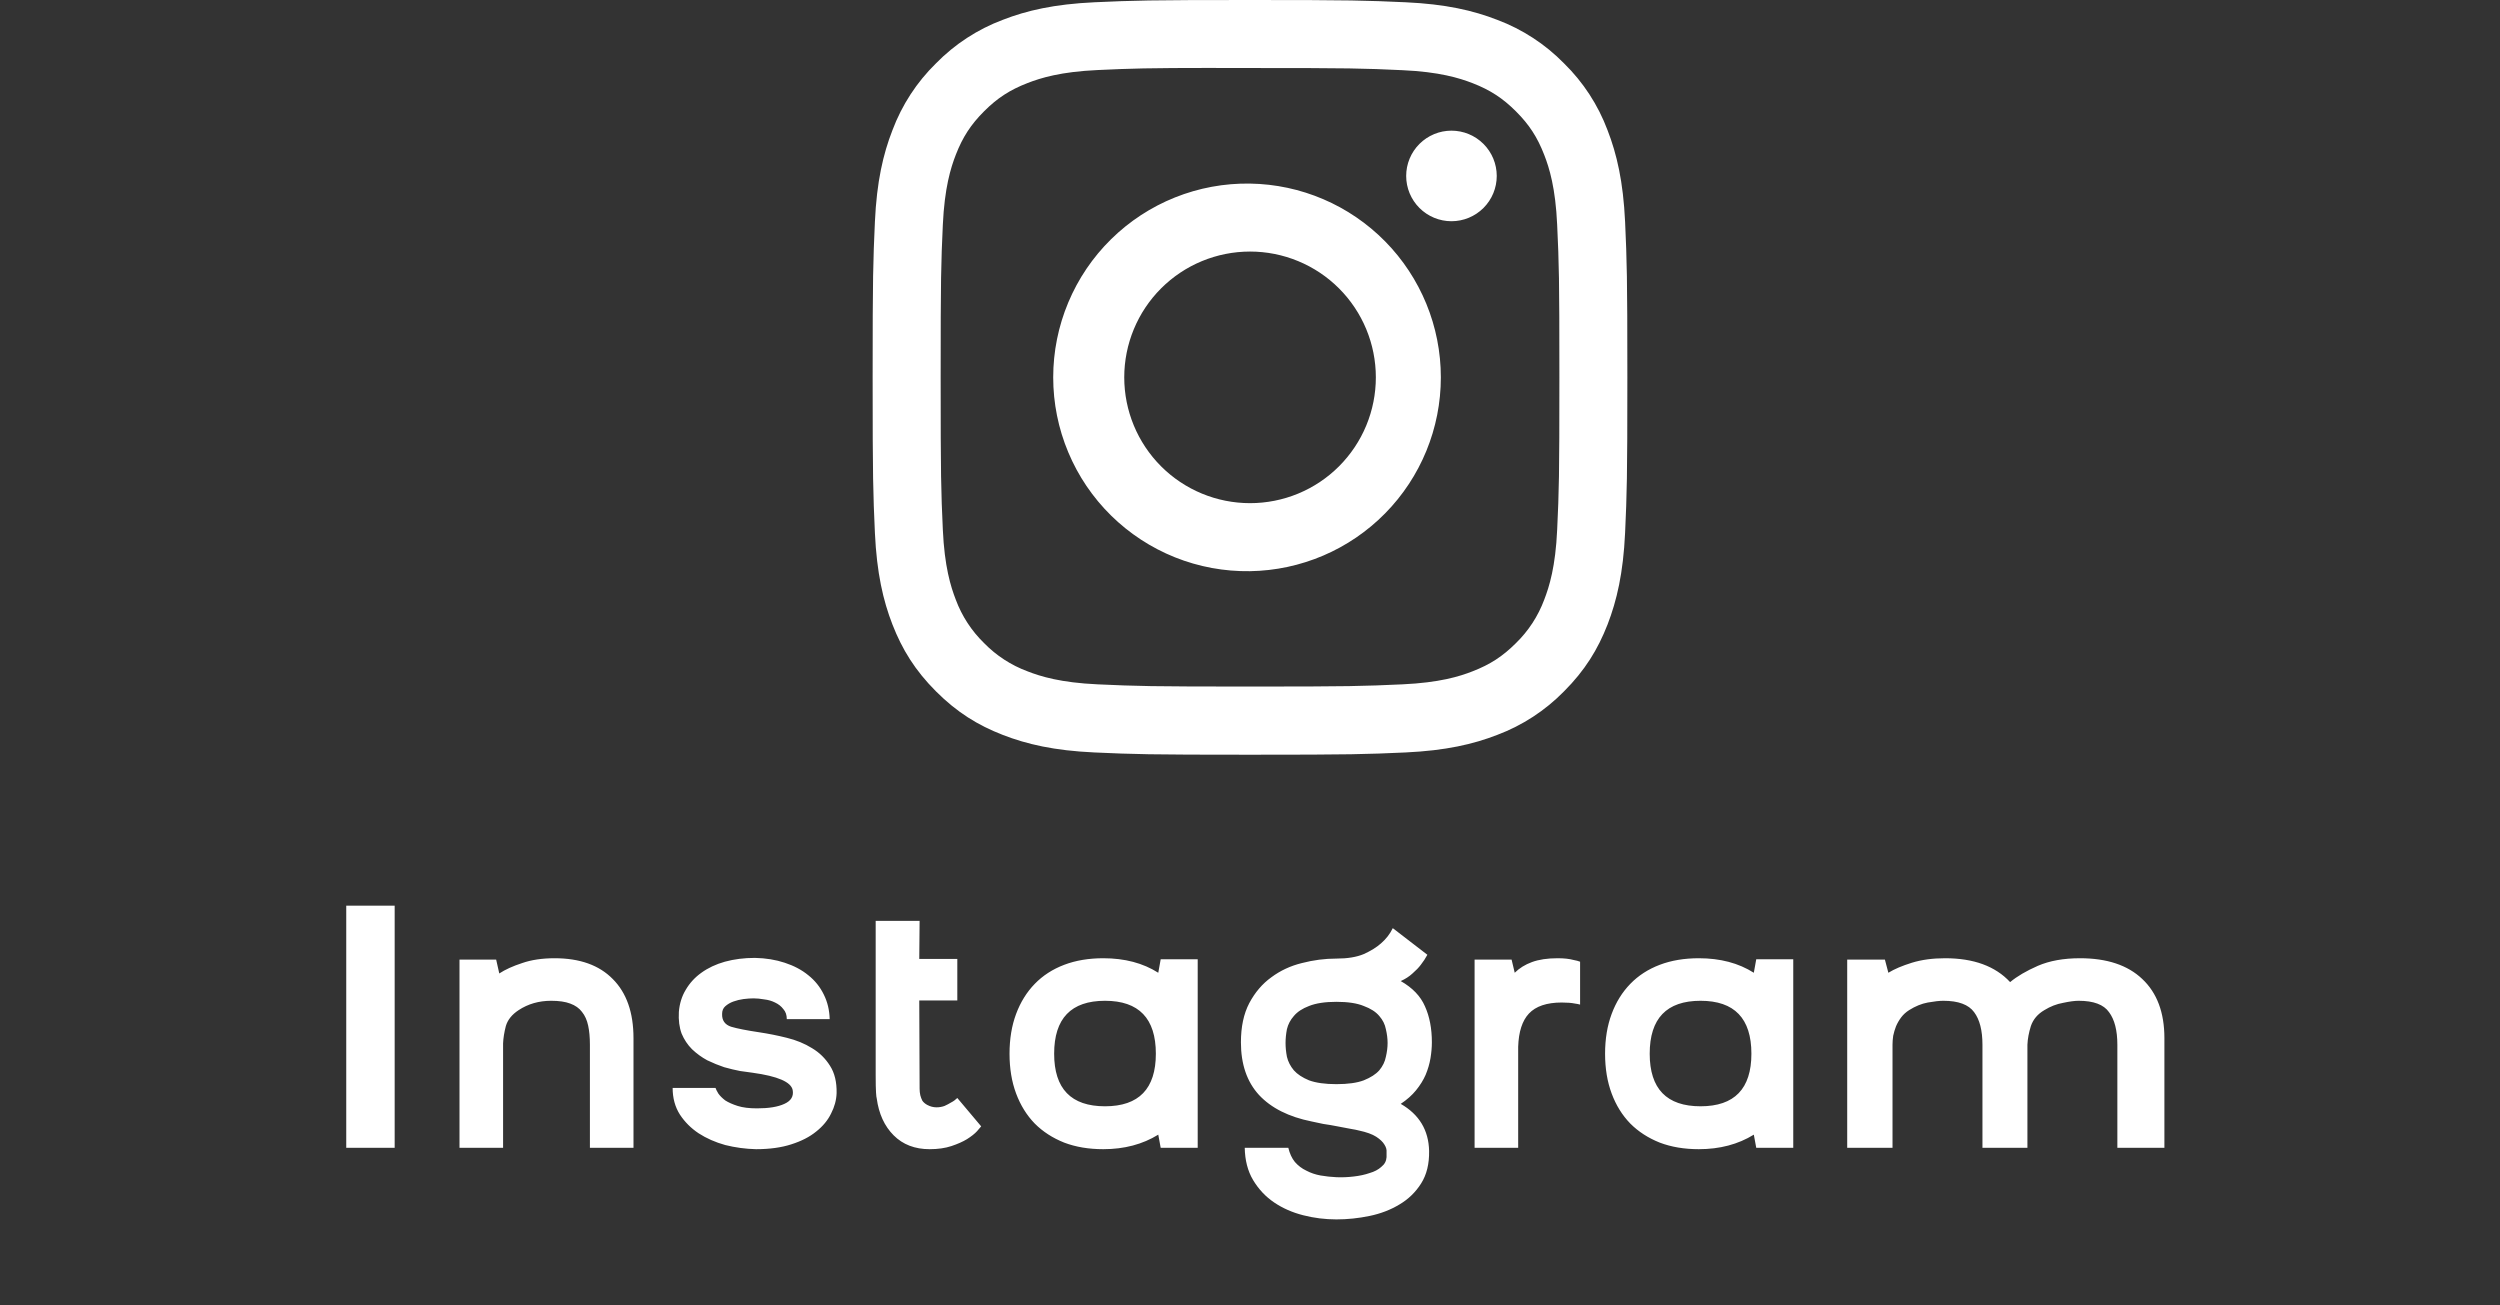 <svg width="159" height="83" viewBox="0 0 159 83" fill="none" xmlns="http://www.w3.org/2000/svg">
<rect x="0" y="0" width="159" height="83" fill="#333333" stroke="none"/>
<path d="M79.5 0C72.987 0 72.168 0.03 69.609 0.144C67.05 0.264 65.307 0.666 63.78 1.26C62.178 1.861 60.726 2.806 59.529 4.029C58.306 5.226 57.361 6.678 56.76 8.28C56.166 9.804 55.761 11.55 55.644 14.1C55.53 16.665 55.5 17.481 55.5 24.003C55.5 30.519 55.53 31.335 55.644 33.894C55.764 36.45 56.166 38.193 56.76 39.72C57.375 41.298 58.194 42.636 59.529 43.971C60.861 45.306 62.199 46.128 63.777 46.74C65.307 47.334 67.047 47.739 69.603 47.856C72.165 47.97 72.981 48 79.5 48C86.019 48 86.832 47.97 89.394 47.856C91.947 47.736 93.696 47.334 95.223 46.74C96.824 46.139 98.274 45.193 99.471 43.971C100.806 42.636 101.625 41.298 102.24 39.72C102.831 38.193 103.236 36.45 103.356 33.894C103.47 31.335 103.5 30.519 103.5 24C103.5 17.481 103.47 16.665 103.356 14.103C103.236 11.55 102.831 9.804 102.24 8.28C101.639 6.678 100.694 5.226 99.471 4.029C98.274 2.806 96.823 1.861 95.22 1.26C93.69 0.666 91.944 0.261 89.391 0.144C86.829 0.03 86.016 0 79.494 0H79.5ZM77.349 4.326H79.503C85.911 4.326 86.67 4.347 89.199 4.464C91.539 4.569 92.811 4.962 93.657 5.289C94.776 5.724 95.577 6.246 96.417 7.086C97.257 7.926 97.776 8.724 98.211 9.846C98.541 10.689 98.931 11.961 99.036 14.301C99.153 16.83 99.177 17.589 99.177 23.994C99.177 30.399 99.153 31.161 99.036 33.69C98.931 36.03 98.538 37.299 98.211 38.145C97.823 39.186 97.21 40.127 96.414 40.902C95.574 41.742 94.776 42.261 93.654 42.696C92.814 43.026 91.542 43.416 89.199 43.524C86.67 43.638 85.911 43.665 79.503 43.665C73.095 43.665 72.333 43.638 69.804 43.524C67.464 43.416 66.195 43.026 65.349 42.696C64.308 42.31 63.365 41.697 62.589 40.902C61.792 40.127 61.177 39.184 60.789 38.142C60.462 37.299 60.069 36.027 59.964 33.687C59.85 31.158 59.826 30.399 59.826 23.988C59.826 17.577 59.85 16.824 59.964 14.295C60.072 11.955 60.462 10.683 60.792 9.837C61.227 8.718 61.749 7.917 62.589 7.077C63.429 6.237 64.227 5.718 65.349 5.283C66.195 4.953 67.464 4.563 69.804 4.455C72.018 4.353 72.876 4.323 77.349 4.32V4.326ZM92.313 8.31C91.935 8.31 91.56 8.384 91.211 8.529C90.862 8.674 90.544 8.886 90.276 9.154C90.009 9.421 89.797 9.738 89.652 10.088C89.507 10.437 89.433 10.812 89.433 11.19C89.433 11.568 89.507 11.943 89.652 12.292C89.797 12.642 90.009 12.959 90.276 13.226C90.544 13.494 90.862 13.706 91.211 13.851C91.56 13.995 91.935 14.07 92.313 14.07C93.077 14.07 93.809 13.767 94.35 13.226C94.89 12.686 95.193 11.954 95.193 11.19C95.193 10.426 94.89 9.694 94.35 9.154C93.809 8.613 93.077 8.31 92.313 8.31ZM79.503 11.676C77.868 11.65 76.245 11.95 74.727 12.558C73.209 13.166 71.828 14.07 70.662 15.217C69.497 16.364 68.572 17.732 67.941 19.24C67.309 20.748 66.984 22.366 66.984 24.002C66.984 25.637 67.309 27.255 67.941 28.763C68.572 30.271 69.497 31.639 70.662 32.786C71.828 33.933 73.209 34.837 74.727 35.445C76.245 36.053 77.868 36.352 79.503 36.327C82.739 36.276 85.825 34.956 88.095 32.65C90.365 30.344 91.638 27.238 91.638 24.002C91.638 20.765 90.365 17.659 88.095 15.353C85.825 13.047 82.739 11.726 79.503 11.676ZM79.503 15.999C80.554 15.999 81.594 16.206 82.565 16.608C83.536 17.01 84.418 17.599 85.161 18.342C85.903 19.085 86.493 19.967 86.895 20.938C87.297 21.909 87.504 22.949 87.504 24C87.504 25.051 87.297 26.091 86.895 27.062C86.493 28.033 85.903 28.915 85.161 29.658C84.418 30.401 83.536 30.99 82.565 31.392C81.594 31.794 80.554 32.001 79.503 32.001C77.381 32.001 75.346 31.158 73.845 29.658C72.345 28.157 71.502 26.122 71.502 24C71.502 21.878 72.345 19.843 73.845 18.342C75.346 16.842 77.381 15.999 79.503 15.999Z" fill="white"/>
<path d="M22.021 73V57.6H25.101V73H22.021ZM29.224 73V61.032H31.556L31.754 61.912C32.135 61.663 32.619 61.443 33.206 61.252C33.792 61.047 34.482 60.944 35.274 60.944C36.873 60.944 38.105 61.384 38.97 62.264C39.85 63.144 40.29 64.398 40.29 66.026V73H37.518V66.444C37.518 65.975 37.481 65.571 37.408 65.234C37.334 64.882 37.203 64.589 37.012 64.354C36.836 64.119 36.587 63.943 36.264 63.826C35.956 63.709 35.553 63.65 35.054 63.65C34.276 63.65 33.587 63.848 32.986 64.244C32.56 64.523 32.289 64.86 32.172 65.256C32.069 65.652 32.011 66.019 31.996 66.356V73H29.224ZM42.78 69.194H45.508C45.537 69.282 45.596 69.399 45.684 69.546C45.786 69.693 45.933 69.839 46.124 69.986C46.329 70.118 46.593 70.235 46.916 70.338C47.238 70.441 47.649 70.492 48.148 70.492C48.896 70.492 49.475 70.397 49.886 70.206C50.311 70.015 50.487 69.722 50.414 69.326C50.311 68.813 49.46 68.446 47.862 68.226C47.656 68.197 47.392 68.16 47.07 68.116C46.762 68.057 46.424 67.977 46.058 67.874C45.706 67.757 45.346 67.61 44.98 67.434C44.628 67.243 44.305 67.009 44.012 66.73C43.733 66.451 43.513 66.121 43.352 65.74C43.205 65.344 43.146 64.882 43.176 64.354C43.22 63.826 43.366 63.357 43.616 62.946C43.865 62.521 44.195 62.161 44.606 61.868C45.031 61.56 45.53 61.325 46.102 61.164C46.688 61.003 47.326 60.922 48.016 60.922C48.705 60.937 49.336 61.039 49.908 61.23C50.494 61.421 50.993 61.685 51.404 62.022C51.829 62.359 52.159 62.77 52.394 63.254C52.628 63.723 52.753 64.244 52.768 64.816H50.04C50.04 64.552 49.966 64.339 49.82 64.178C49.688 64.002 49.512 63.863 49.292 63.76C49.086 63.657 48.859 63.591 48.61 63.562C48.36 63.518 48.133 63.496 47.928 63.496C47.737 63.496 47.524 63.511 47.29 63.54C47.07 63.569 46.857 63.621 46.652 63.694C46.446 63.767 46.27 63.87 46.124 64.002C45.992 64.119 45.926 64.281 45.926 64.486C45.911 64.897 46.102 65.168 46.498 65.3C46.894 65.417 47.488 65.535 48.28 65.652C48.866 65.74 49.453 65.857 50.04 66.004C50.641 66.151 51.176 66.371 51.646 66.664C52.115 66.943 52.496 67.317 52.79 67.786C53.083 68.241 53.222 68.82 53.208 69.524C53.193 69.964 53.076 70.397 52.856 70.822C52.65 71.247 52.335 71.629 51.91 71.966C51.499 72.303 50.971 72.575 50.326 72.78C49.695 72.985 48.947 73.088 48.082 73.088C47.422 73.073 46.769 72.985 46.124 72.824C45.493 72.648 44.928 72.399 44.43 72.076C43.946 71.753 43.55 71.357 43.242 70.888C42.934 70.404 42.78 69.839 42.78 69.194ZM55.693 68.336V58.568H58.487L58.465 60.988H60.885V63.628H58.465L58.487 69.238C58.487 69.385 58.501 69.524 58.531 69.656C58.56 69.773 58.604 69.891 58.663 70.008C58.736 70.111 58.839 70.199 58.971 70.272C59.161 70.375 59.359 70.426 59.565 70.426C59.741 70.426 59.909 70.397 60.071 70.338C60.232 70.265 60.371 70.191 60.489 70.118C60.635 70.045 60.767 69.949 60.885 69.832L62.403 71.636C62.373 71.68 62.285 71.783 62.139 71.944C61.992 72.105 61.779 72.274 61.501 72.45C61.237 72.611 60.907 72.758 60.511 72.89C60.115 73.022 59.653 73.088 59.125 73.088C58.186 73.088 57.423 72.795 56.837 72.208C56.25 71.621 55.891 70.837 55.759 69.854C55.744 69.825 55.729 69.7 55.715 69.48C55.7 69.26 55.693 68.879 55.693 68.336ZM64.206 67.016C64.206 66.077 64.345 65.234 64.624 64.486C64.903 63.738 65.299 63.1 65.812 62.572C66.325 62.044 66.948 61.641 67.682 61.362C68.415 61.083 69.244 60.944 70.168 60.944C71.532 60.944 72.698 61.252 73.666 61.868L73.82 61.01H76.174V73H73.82L73.666 72.164C72.668 72.78 71.502 73.088 70.168 73.088C69.244 73.088 68.415 72.949 67.682 72.67C66.948 72.377 66.325 71.973 65.812 71.46C65.299 70.932 64.903 70.294 64.624 69.546C64.345 68.798 64.206 67.955 64.206 67.016ZM70.278 70.36C72.434 70.36 73.512 69.245 73.512 67.016C73.512 64.772 72.434 63.65 70.278 63.65C68.122 63.65 67.044 64.772 67.044 67.016C67.044 69.245 68.122 70.36 70.278 70.36ZM78.923 66.29C78.923 65.307 79.099 64.479 79.451 63.804C79.817 63.115 80.287 62.565 80.859 62.154C81.431 61.729 82.076 61.428 82.795 61.252C83.528 61.061 84.261 60.966 84.995 60.966C85.699 60.966 86.278 60.871 86.733 60.68C87.187 60.475 87.554 60.247 87.833 59.998C88.155 59.719 88.405 59.397 88.581 59.03L90.781 60.724C90.663 60.944 90.524 61.157 90.363 61.362C90.231 61.538 90.055 61.721 89.835 61.912C89.629 62.103 89.38 62.264 89.087 62.396C89.835 62.821 90.348 63.357 90.627 64.002C90.92 64.647 91.067 65.41 91.067 66.29C91.067 66.613 91.037 66.95 90.979 67.302C90.92 67.654 90.817 68.006 90.671 68.358C90.524 68.695 90.319 69.025 90.055 69.348C89.805 69.656 89.483 69.942 89.087 70.206C90.26 70.881 90.861 71.878 90.891 73.198C90.905 74.019 90.737 74.709 90.385 75.266C90.033 75.823 89.571 76.271 88.999 76.608C88.441 76.945 87.811 77.187 87.107 77.334C86.403 77.481 85.699 77.554 84.995 77.554C84.276 77.554 83.572 77.466 82.883 77.29C82.193 77.114 81.577 76.843 81.035 76.476C80.492 76.109 80.045 75.633 79.693 75.046C79.355 74.474 79.179 73.792 79.165 73H81.937C82.025 73.367 82.164 73.667 82.355 73.902C82.56 74.137 82.802 74.32 83.081 74.452C83.359 74.599 83.66 74.701 83.983 74.76C84.32 74.819 84.657 74.855 84.995 74.87C85.361 74.885 85.728 74.87 86.095 74.826C86.476 74.782 86.813 74.709 87.107 74.606C87.415 74.518 87.664 74.386 87.855 74.21C88.06 74.049 88.17 73.843 88.185 73.594C88.185 73.521 88.185 73.411 88.185 73.264C88.199 73.117 88.155 72.963 88.053 72.802C87.95 72.626 87.774 72.457 87.525 72.296C87.275 72.135 86.909 72.003 86.425 71.9C86.322 71.871 86.139 71.834 85.875 71.79C85.625 71.746 85.354 71.695 85.061 71.636C84.767 71.577 84.467 71.526 84.159 71.482C83.865 71.423 83.623 71.372 83.433 71.328C81.966 71.035 80.844 70.47 80.067 69.634C79.304 68.798 78.923 67.683 78.923 66.29ZM84.995 68.952C85.728 68.952 86.307 68.871 86.733 68.71C87.173 68.534 87.503 68.321 87.723 68.072C87.943 67.808 88.082 67.522 88.141 67.214C88.214 66.906 88.251 66.613 88.251 66.334C88.251 66.055 88.214 65.762 88.141 65.454C88.082 65.146 87.943 64.867 87.723 64.618C87.503 64.354 87.173 64.141 86.733 63.98C86.307 63.804 85.728 63.716 84.995 63.716C84.276 63.716 83.697 63.804 83.257 63.98C82.831 64.141 82.509 64.354 82.289 64.618C82.069 64.867 81.922 65.146 81.849 65.454C81.79 65.762 81.761 66.055 81.761 66.334C81.761 66.613 81.79 66.906 81.849 67.214C81.922 67.522 82.069 67.808 82.289 68.072C82.509 68.321 82.831 68.534 83.257 68.71C83.697 68.871 84.276 68.952 84.995 68.952ZM93.784 61.032H96.138L96.336 61.868C96.63 61.575 96.996 61.347 97.436 61.186C97.876 61.025 98.419 60.944 99.064 60.944C99.475 60.944 99.812 60.981 100.076 61.054C100.238 61.083 100.377 61.12 100.494 61.164V63.892C100.392 63.863 100.282 63.841 100.164 63.826C99.944 63.782 99.666 63.76 99.328 63.76C98.375 63.76 97.678 63.995 97.238 64.464C96.813 64.919 96.586 65.623 96.556 66.576V73H93.784V61.032ZM102.083 67.016C102.083 66.077 102.222 65.234 102.501 64.486C102.779 63.738 103.175 63.1 103.689 62.572C104.202 62.044 104.825 61.641 105.559 61.362C106.292 61.083 107.121 60.944 108.045 60.944C109.409 60.944 110.575 61.252 111.543 61.868L111.697 61.01H114.051V73H111.697L111.543 72.164C110.545 72.78 109.379 73.088 108.045 73.088C107.121 73.088 106.292 72.949 105.559 72.67C104.825 72.377 104.202 71.973 103.689 71.46C103.175 70.932 102.779 70.294 102.501 69.546C102.222 68.798 102.083 67.955 102.083 67.016ZM108.155 70.36C110.311 70.36 111.389 69.245 111.389 67.016C111.389 64.772 110.311 63.65 108.155 63.65C105.999 63.65 104.921 64.772 104.921 67.016C104.921 69.245 105.999 70.36 108.155 70.36ZM117.482 61.032H119.88L120.1 61.868C120.481 61.633 120.98 61.421 121.596 61.23C122.212 61.039 122.916 60.944 123.708 60.944C125.526 60.944 126.905 61.45 127.844 62.462C128.284 62.095 128.87 61.751 129.604 61.428C130.352 61.105 131.246 60.944 132.288 60.944C134.004 60.944 135.324 61.384 136.248 62.264C137.186 63.144 137.656 64.398 137.656 66.026V73H134.664V66.444C134.664 65.535 134.488 64.845 134.136 64.376C133.798 63.892 133.153 63.65 132.2 63.65C131.95 63.65 131.62 63.694 131.21 63.782C130.799 63.855 130.403 64.009 130.022 64.244C129.596 64.493 129.31 64.831 129.164 65.256C129.032 65.681 128.958 66.077 128.944 66.444V73H126.084V66.444C126.084 65.535 125.908 64.845 125.556 64.376C125.204 63.892 124.551 63.65 123.598 63.65C123.348 63.65 123.018 63.687 122.608 63.76C122.212 63.833 121.816 63.995 121.42 64.244C121.214 64.376 121.046 64.53 120.914 64.706C120.782 64.882 120.672 65.073 120.584 65.278C120.51 65.469 120.452 65.667 120.408 65.872C120.378 66.077 120.364 66.268 120.364 66.444V73H117.482V61.032Z" fill="white"/>
</svg>
